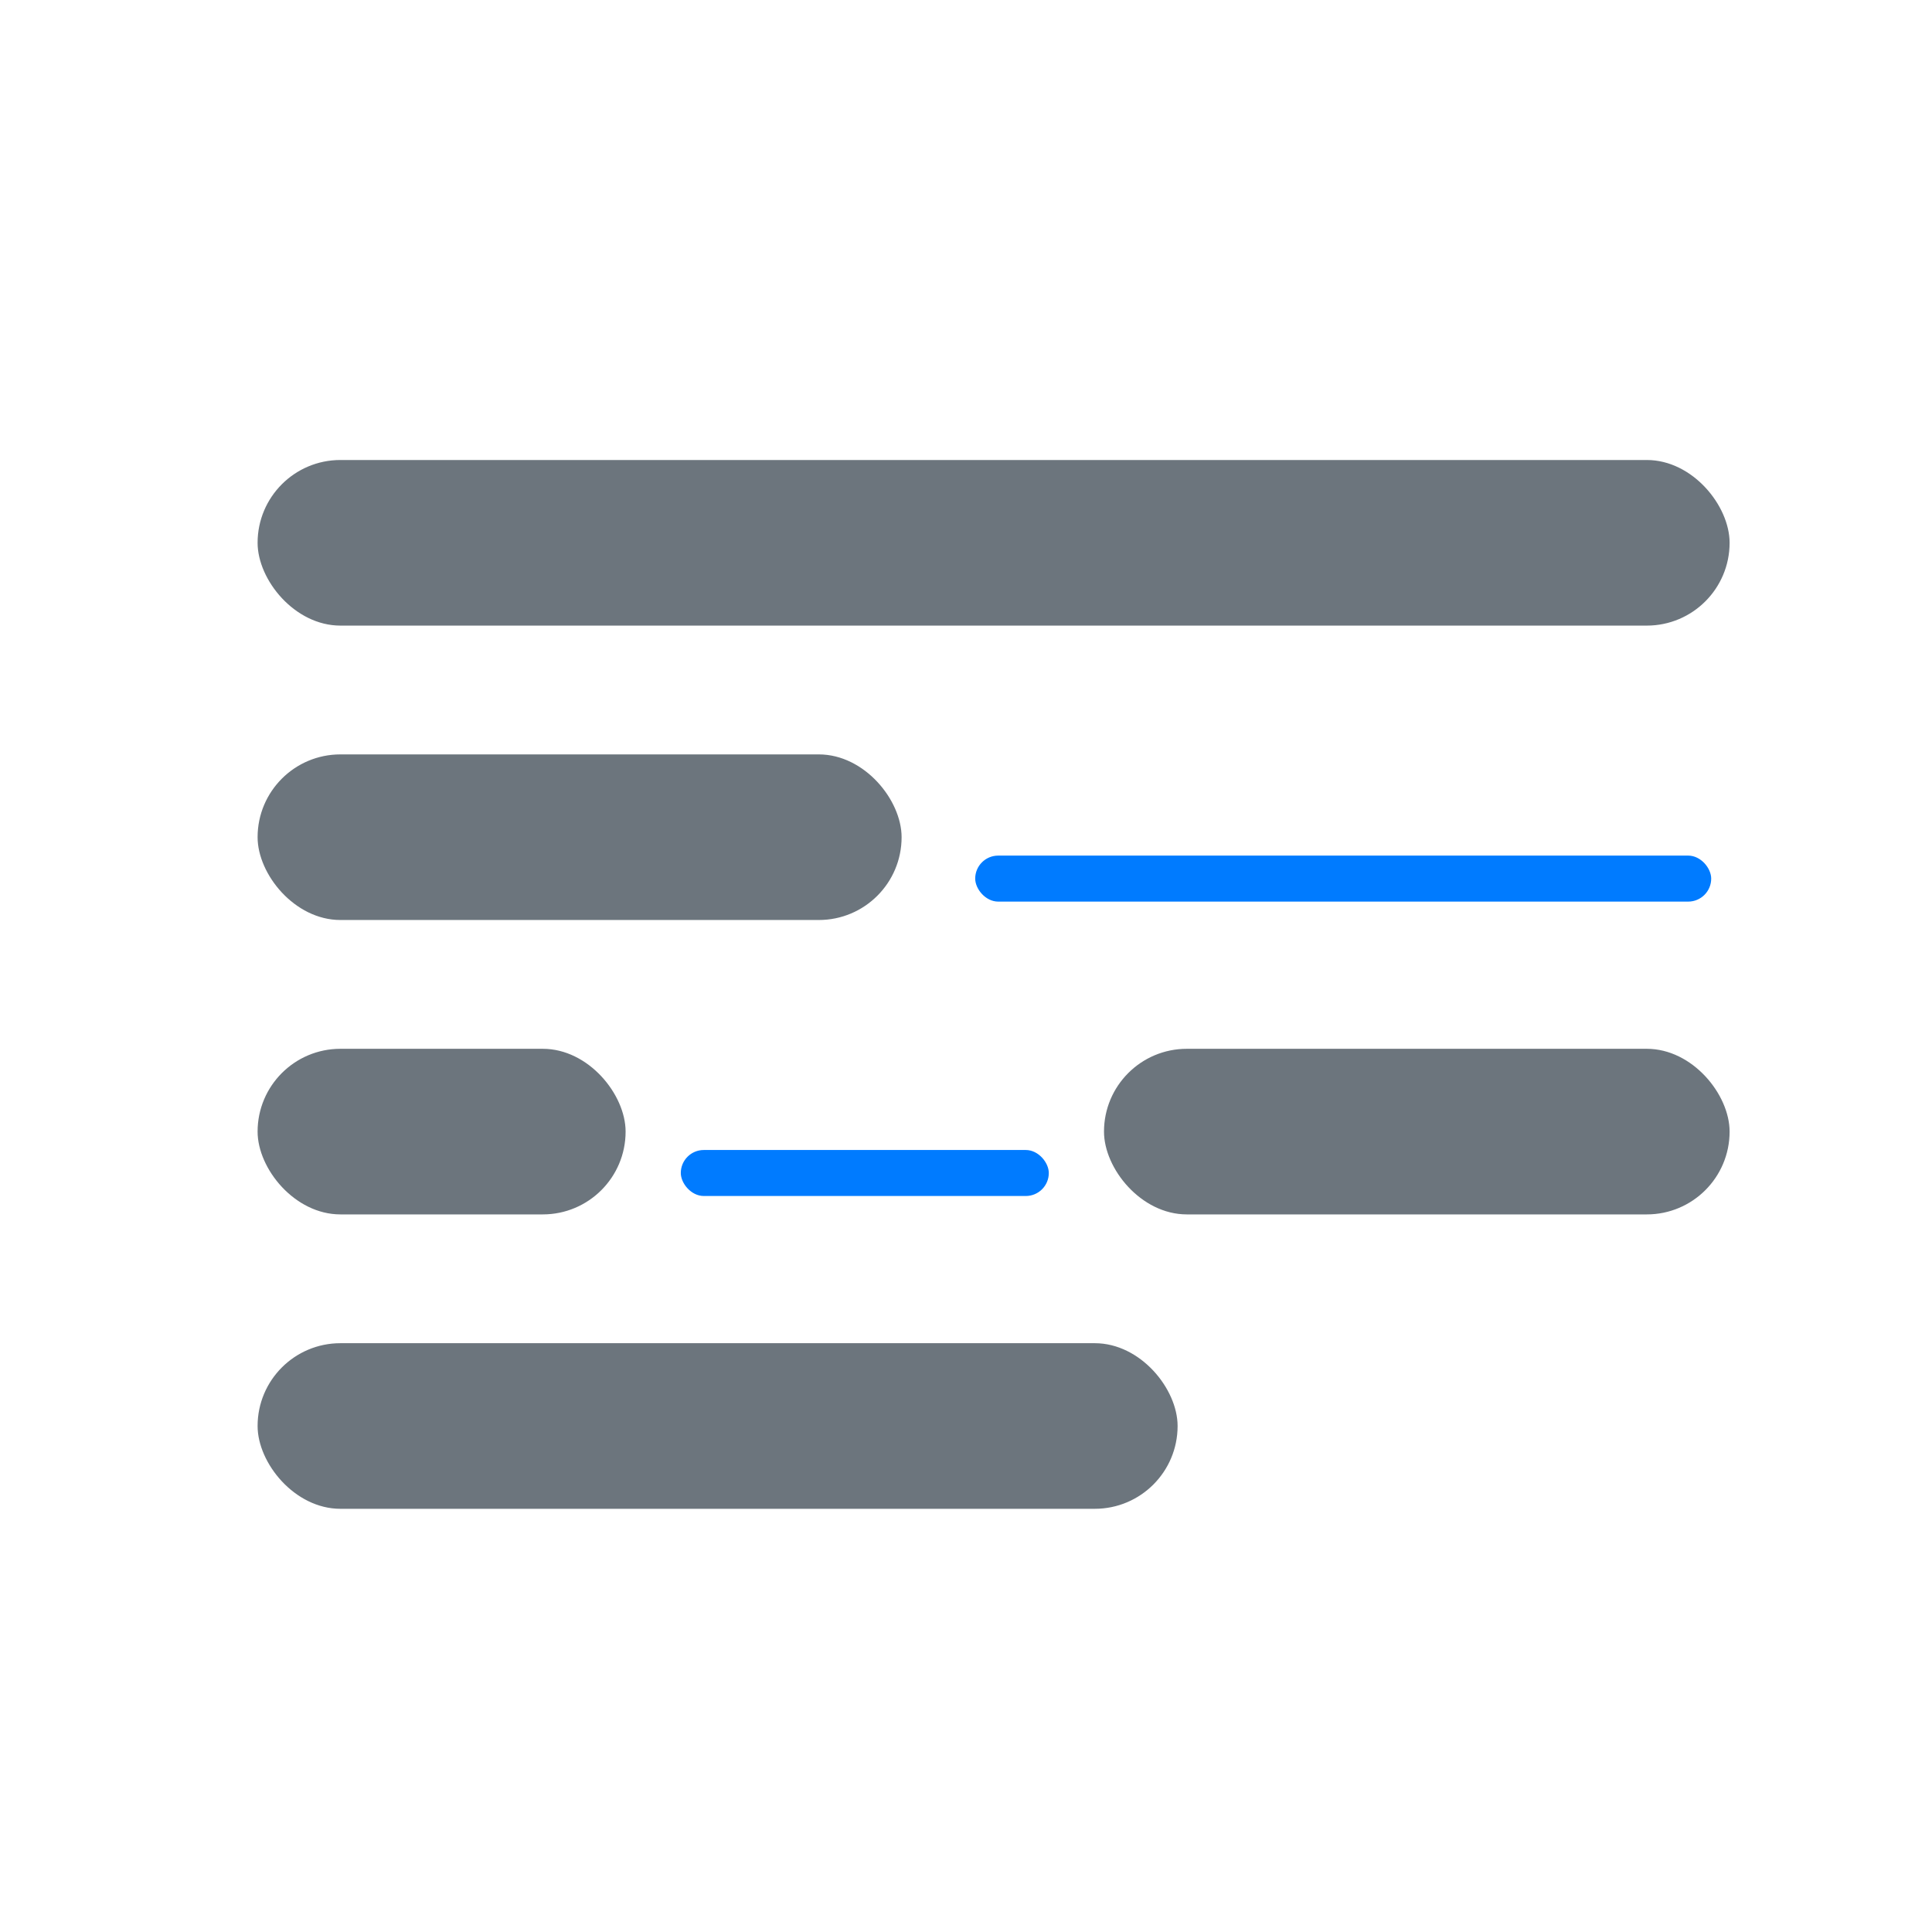 <svg width="256" height="256" viewBox="20 20 210 210" fill="none" xmlns="http://www.w3.org/2000/svg">
  <rect x="48" y="70" width="160" height="18" rx="9" fill="#6c757d"/>

  <rect x="48" y="102" width="70" height="18" rx="9" fill="#6c757d"/>
  <rect x="126" y="113" width="80" height="5" rx="2.5" fill="#007bff"/>

  <rect x="48" y="134" width="40" height="18" rx="9" fill="#6c757d"/>
  <rect x="94" y="145" width="40" height="5" rx="2.5" fill="#007bff"/>
  <rect x="140" y="134" width="68" height="18" rx="9" fill="#6c757d"/>

  <rect x="48" y="166" width="100" height="18" rx="9" fill="#6c757d"/>
</svg>
